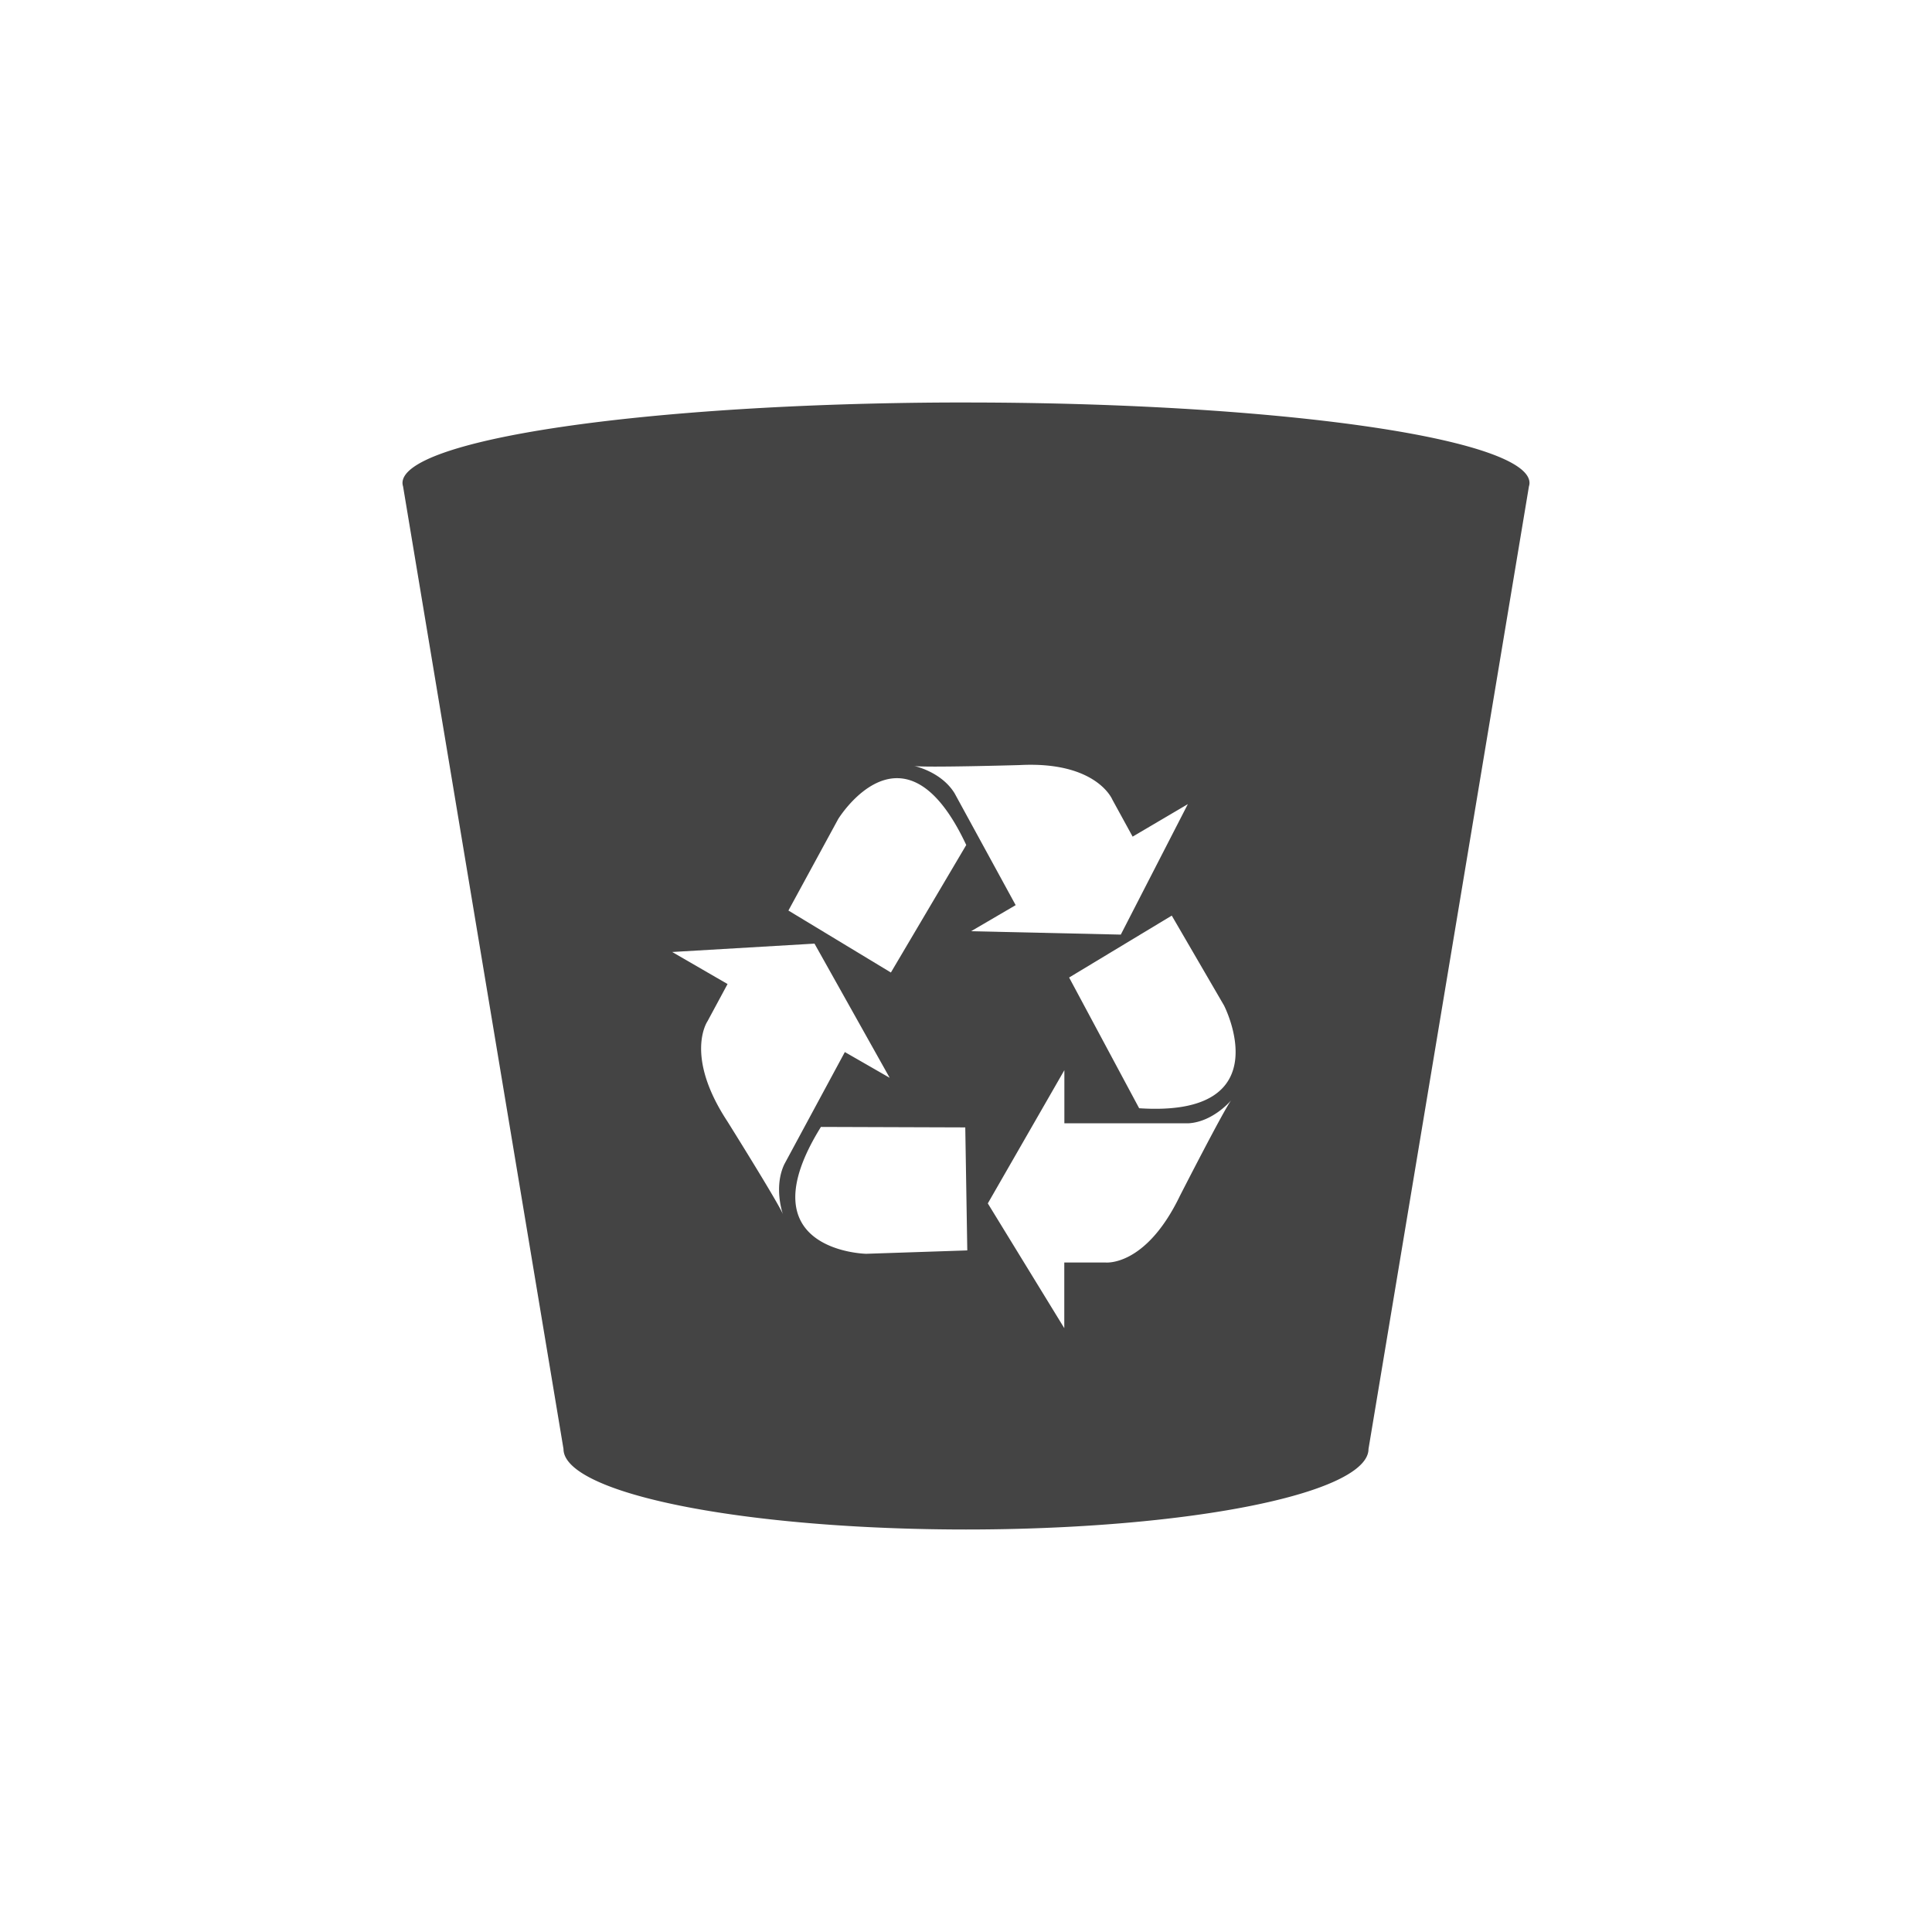 <?xml version="1.0" encoding="UTF-8" standalone="no"?>
<svg
   xmlns:dc="http://purl.org/dc/elements/1.1/"
   xmlns:cc="http://creativecommons.org/ns#"
   xmlns:rdf="http://www.w3.org/1999/02/22-rdf-syntax-ns#"
   xmlns:svg="http://www.w3.org/2000/svg"
   xmlns="http://www.w3.org/2000/svg"
   xmlns:sodipodi="http://sodipodi.sourceforge.net/DTD/sodipodi-0.dtd"
   xmlns:inkscape="http://www.inkscape.org/namespaces/inkscape"
   inkscape:version="1.0 (4035a4fb49, 2020-05-01)"
   sodipodi:docname="indicator-trashindicator.svg"
   id="svg24"
   version="1"
   height="24"
   width="24">
  <defs
     id="defs28" />
  <sodipodi:namedview
     inkscape:document-rotation="0"
     inkscape:current-layer="svg24"
     inkscape:window-maximized="1"
     inkscape:window-y="0"
     inkscape:window-x="0"
     inkscape:cy="21.418804"
     inkscape:cx="-14.547383"
     inkscape:zoom="8"
     showgrid="false"
     id="namedview26"
     inkscape:window-height="1002"
     inkscape:window-width="1920"
     inkscape:pageshadow="2"
     inkscape:pageopacity="0"
     guidetolerance="10"
     gridtolerance="10"
     objecttolerance="10"
     borderopacity="1"
     bordercolor="#666666"
     pagecolor="#ffffff" />
  <path
     d="m 11.801,5 a 7,1 0 0 0 -6.801,1 7,1 0 0 0 0,0.002 7,1 0 0 0 0.007,0.04 L 7,18 A 5,1 0 0 0 12,19 5,1 0 0 0 17,18 L 18.993,6.042 a 7,1 0 0 0 0.007,-0.042 7,1 0 0 0 -7,-1 7,1 0 0 0 -0.199,0 z m 0.865,4.504 c 0.958,-0.05 1.152,0.429 1.152,0.429 L 14.07,10.393 14.756,9.989 13.923,11.61 12.063,11.568 12.617,11.244 11.858,9.854 C 11.691,9.583 11.355,9.515 11.355,9.515 c 0.124,0.023 1.312,-0.011 1.312,-0.011 z m -1.507,0.163 c 0.257,0.008 0.553,0.208 0.844,0.83 L 11.067,12.081 9.794,11.311 10.412,10.175 c 0,0 0.319,-0.521 0.747,-0.508 z m 3.397,1.707 0.649,1.116 c 0,0 0.719,1.393 -1.054,1.277 l -0.87,-1.624 z m -4.438,0.348 0.934,1.667 -0.557,-0.32 -0.752,1.394 C 9.607,14.751 9.726,15.085 9.726,15.085 9.682,14.963 9.035,13.929 9.035,13.929 8.496,13.108 8.789,12.686 8.789,12.686 L 9.038,12.224 8.35,11.826 Z m 3.104,1.572 v 0.66 h 1.541 c 0.31,-0.018 0.533,-0.288 0.533,-0.288 -0.081,0.098 -0.638,1.188 -0.638,1.188 -0.428,0.889 -0.927,0.829 -0.927,0.829 h -0.51 v 0.816 l -0.95,-1.55 z m -3.024,0.705 1.793,0.006 0.025,1.528 -1.256,0.042 c 0,0 -1.524,-0.029 -0.562,-1.576 z"
     style="opacity:1;fill:#444444;fill-opacity:1;stroke:none;stroke-width:0.5px;stroke-linecap:butt;stroke-linejoin:miter;stroke-opacity:1"
     id="path1094" />
  <g
     transform="matrix(0.13,0,0,0.146,9.002,11.054)"
     id="Group"
     style="fill:none;fill-rule:evenodd;stroke:none;stroke-width:0.092" />
</svg>
